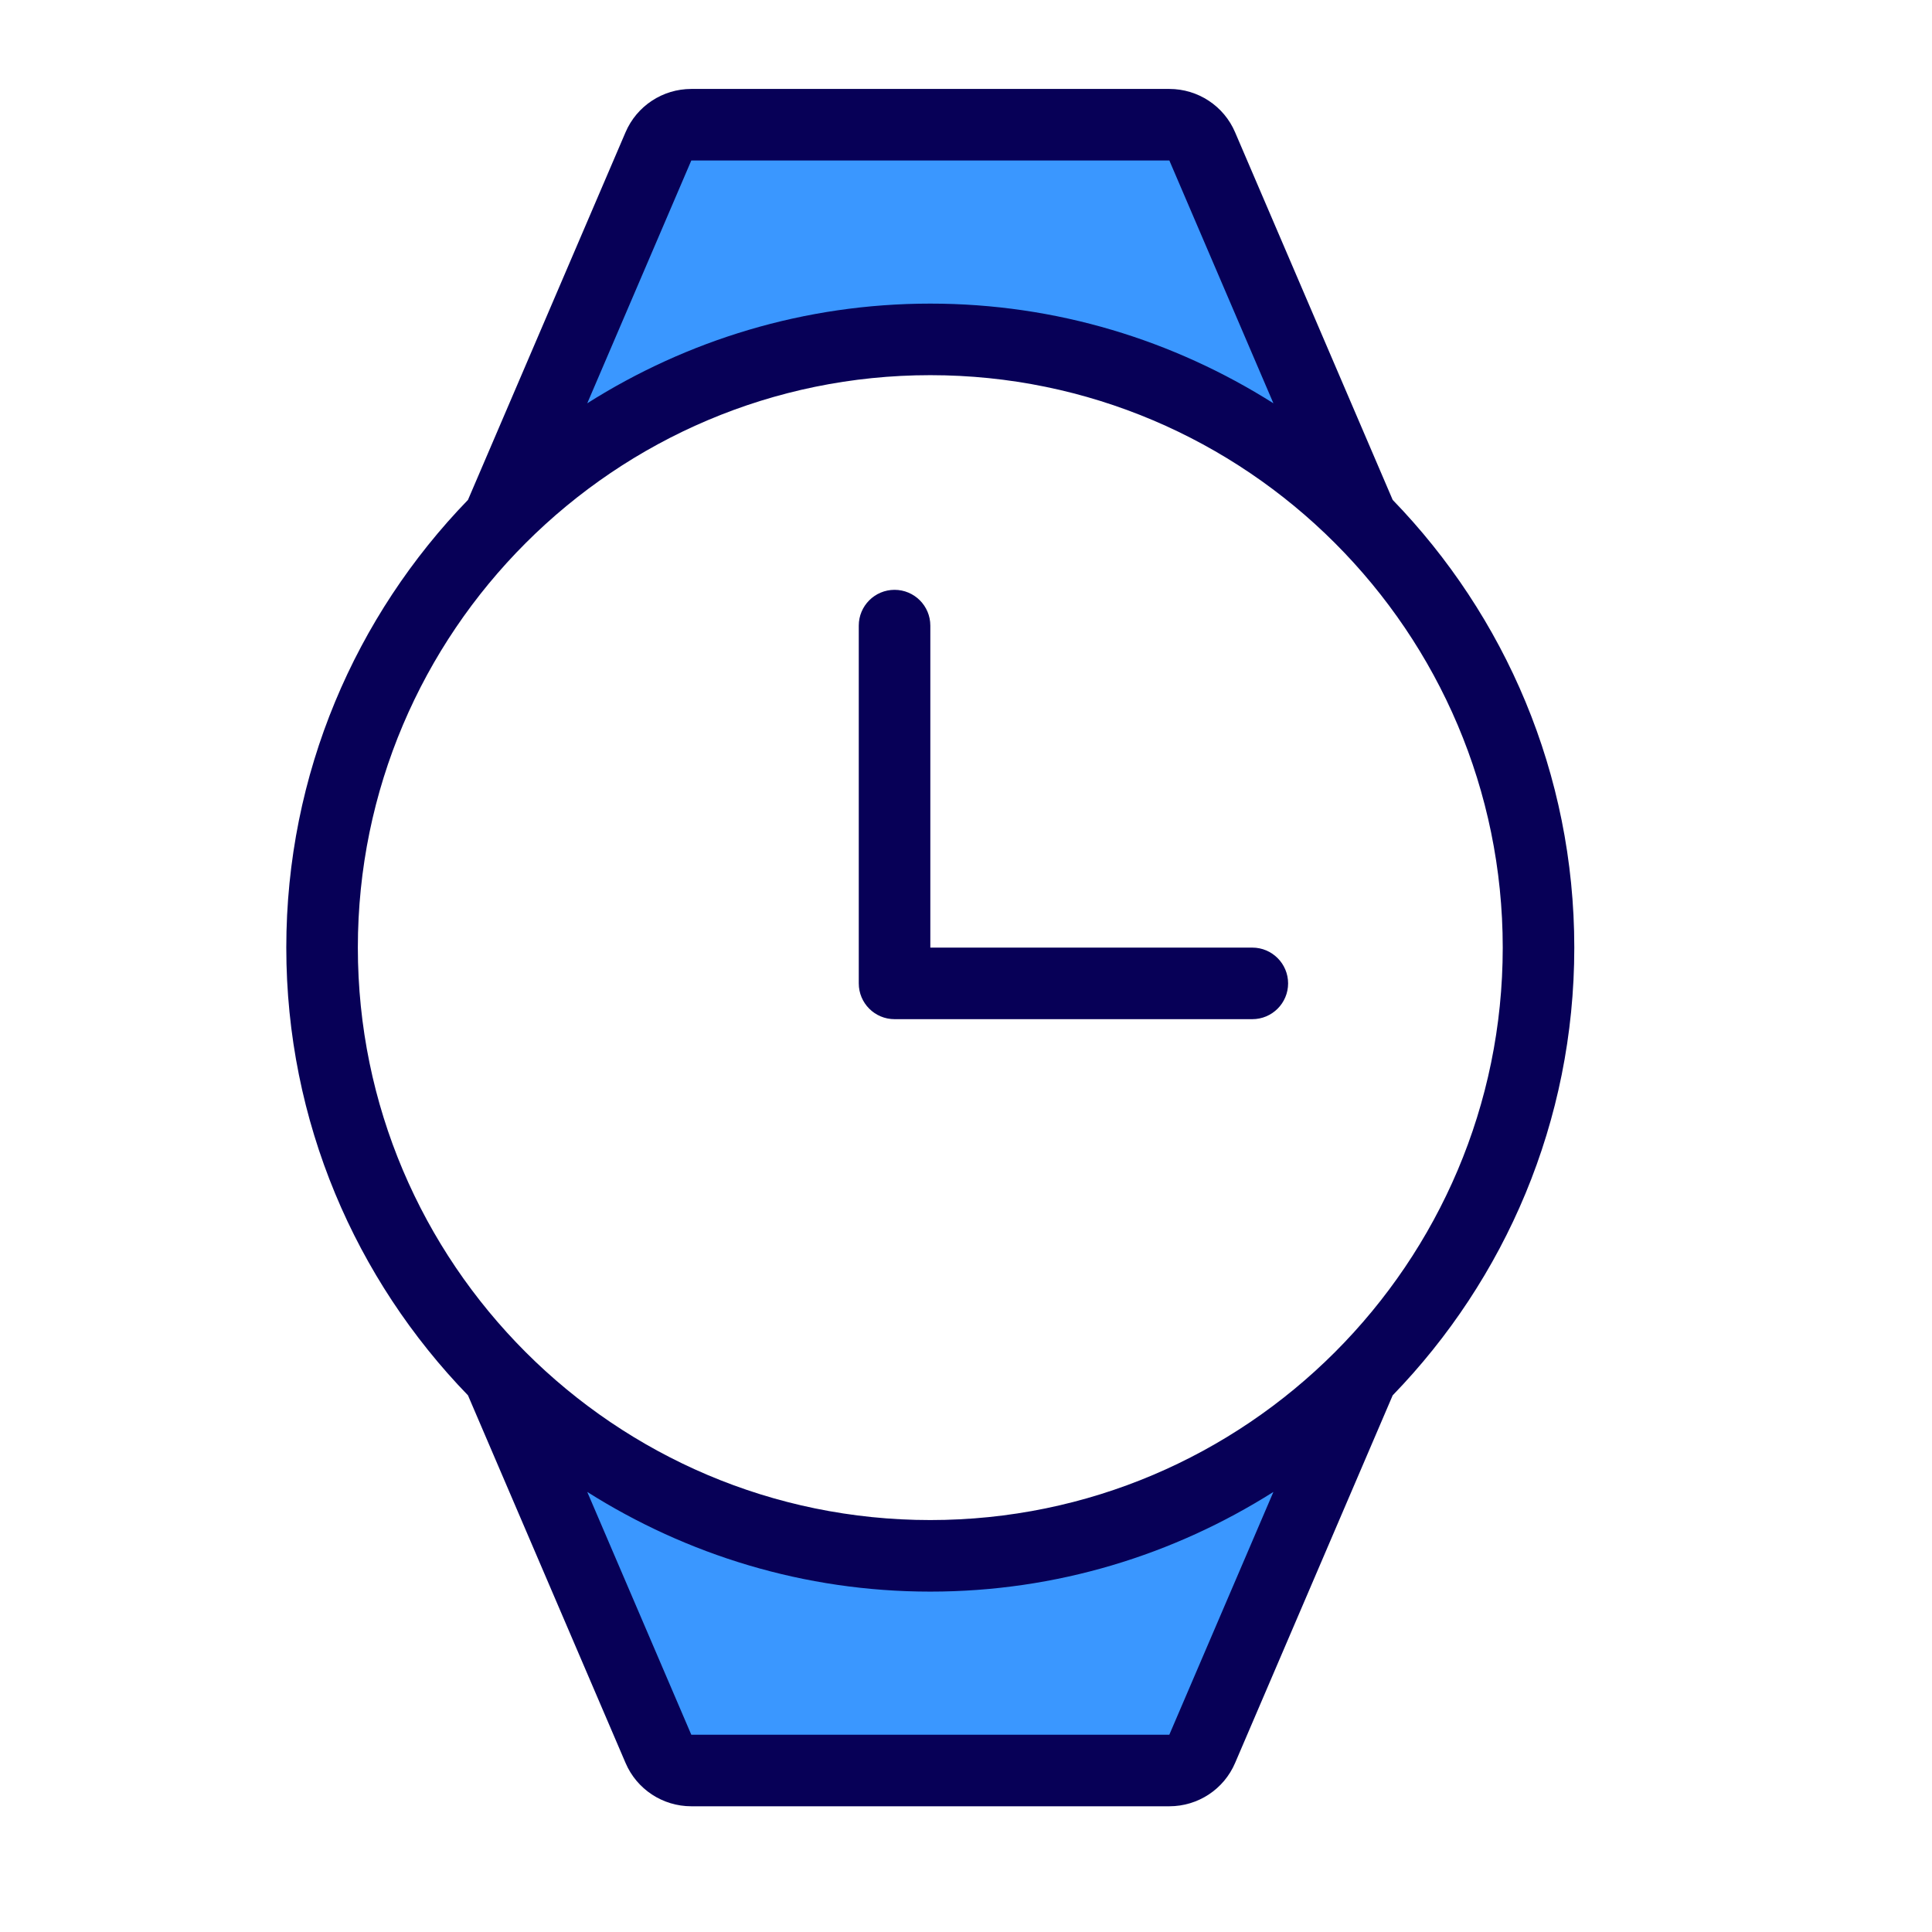 <?xml version="1.0" encoding="utf-8"?>
<!-- Generator: Adobe Illustrator 19.0.0, SVG Export Plug-In . SVG Version: 6.00 Build 0)  -->
<svg version="1.1" id="Layer_1" xmlns="http://www.w3.org/2000/svg" xmlns:xlink="http://www.w3.org/1999/xlink" x="0px" y="0px"
	 viewBox="0 0 54 54" enable-background="new 0 0 54 54" xml:space="preserve">
<g id="Rectangle_5">
	<g id="XMLID_38_">
		<path id="XMLID_39_" fill-rule="evenodd" clip-rule="evenodd" fill="#3A97FF" d="M13.495,37.972l5.507,11.514h14l5.506-11.514
			c-3.107,3.381-7.552,5.513-12.506,5.513C21.048,43.486,16.603,41.353,13.495,37.972z M38.508,14.999L33.002,3.486h-14
			l-5.507,11.514c3.107-3.381,7.552-5.513,12.507-5.513C30.956,9.486,35.401,11.618,38.508,14.999z"/>
	</g>
</g>
<g id="Shape_4_1_">
	<g id="XMLID_79_">
		<path id="XMLID_80_" fill-rule="evenodd" clip-rule="evenodd" fill="#070057" d="M38.926,13.972L34.521,3.697
			c-0.313-0.735-1.037-1.211-1.838-1.211H19.322c-0.8,0-1.524,0.476-1.838,1.211L13.08,13.972c-3.138,3.24-5.078,7.648-5.078,12.514
			c0,4.866,1.94,9.274,5.078,12.514l4.404,10.274c0.314,0.737,1.038,1.212,1.838,1.212h13.362c0.801,0,1.524-0.475,1.838-1.212
			L38.926,39c3.138-3.24,5.076-7.648,5.076-12.514C44.002,21.62,42.063,17.212,38.926,13.972z M19.322,4.486h13.362l2.908,6.786
			c-2.778-1.756-6.06-2.786-9.59-2.786c-3.528,0-6.81,1.029-9.588,2.786L19.322,4.486z M32.683,48.486H19.322l-2.908-6.786
			c2.778,1.756,6.06,2.786,9.588,2.786c3.53,0,6.812-1.03,9.59-2.786L32.683,48.486z M26.002,42.486c-8.822,0-16-7.178-16-16
			c0-8.822,7.178-16,16-16c8.824,0,16,7.179,16,16C42.002,35.308,34.826,42.486,26.002,42.486z M35.003,26.486h-9v-9
			c0-0.552-0.448-1-1-1c-0.552,0-1,0.448-1,1v10c0,0.553,0.448,1,1,1h10c0.552,0,1-0.448,1-1
			C36.003,26.935,35.555,26.486,35.003,26.486z"/>
	</g>
</g>
</svg>
